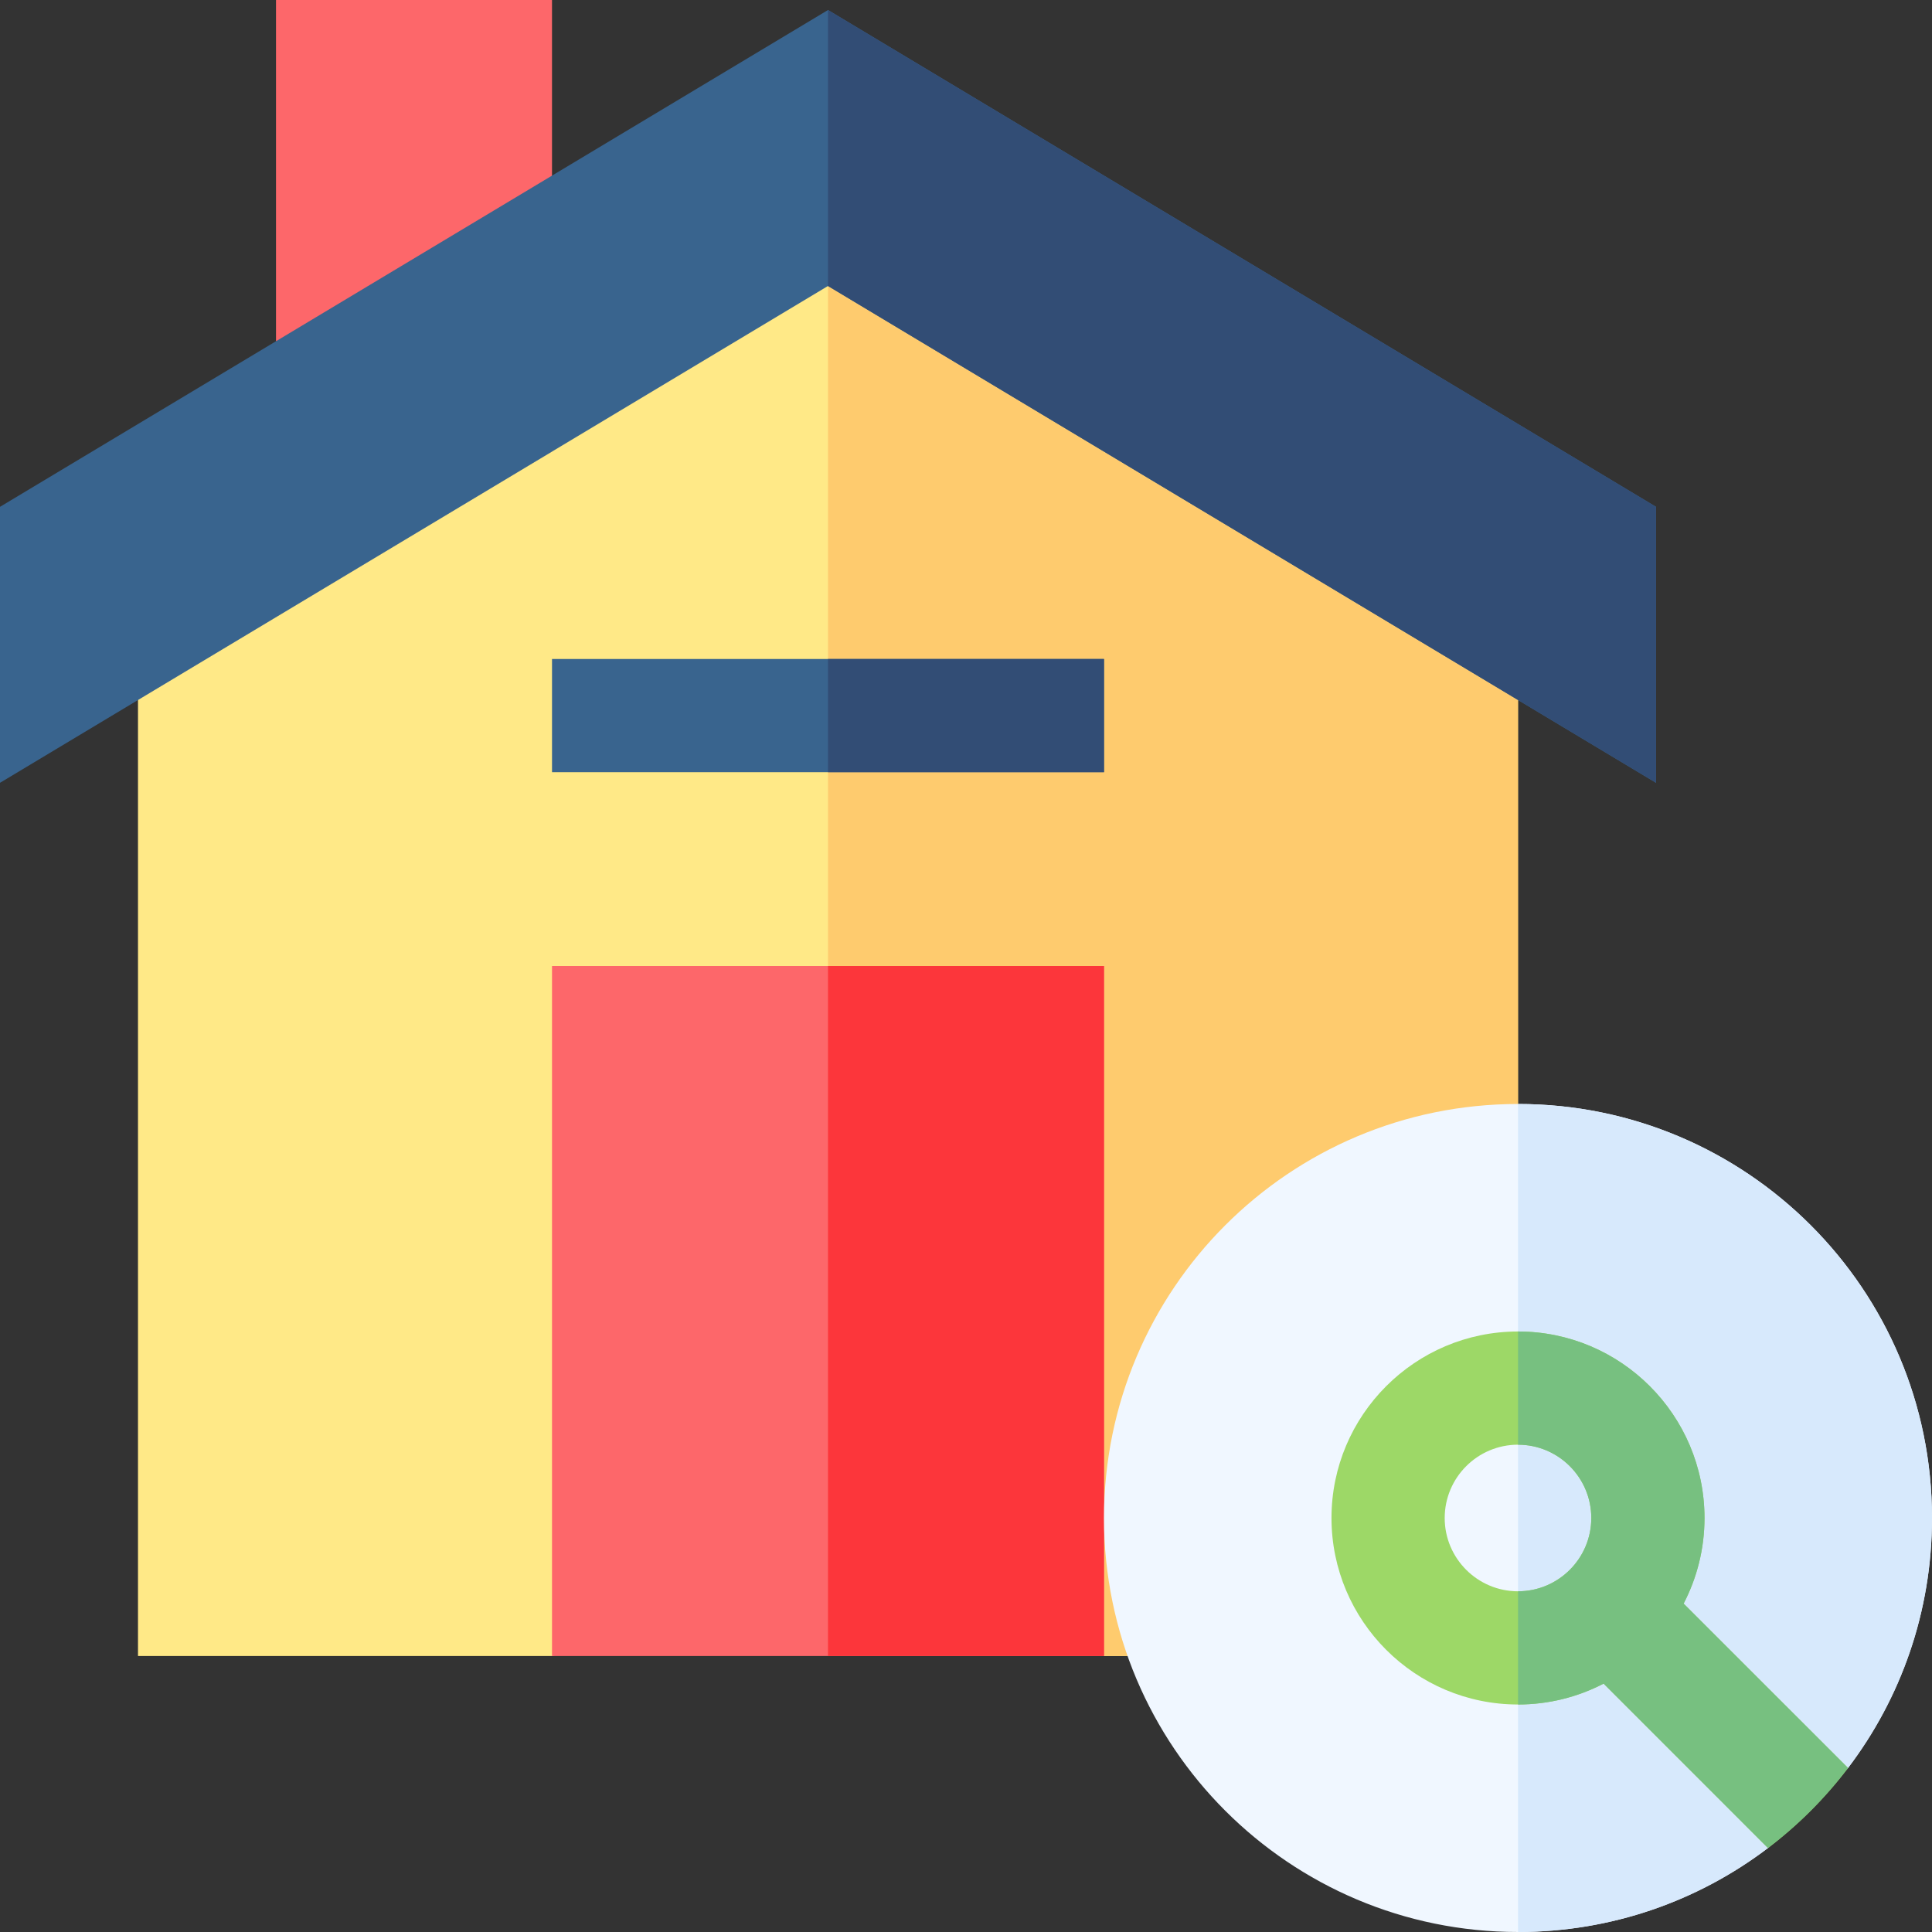 <svg id="Capa_1" enable-background="new 0 0 512 512" height="512" viewBox="0 0 512 512" width="512" xmlns="http://www.w3.org/2000/svg"><rect x="0" y="0" width="512" height="512" fill="#333333" stroke="none"/><g><path d="m402.29 162.07v276.79h-109.72l-73.14-17.15-73.14 17.15h-109.72v-276.79l182.86-109.72z" fill="#ffe987"/><path d="m402.29 162.07v276.79h-109.72l-73.14-17.15v-369.36z" fill="#fecb6e"/><path d="m73.143 0h73.143v90.42h-73.143z" fill="#fd676a"/><path d="m146.29 256h146.28v182.86h-146.28z" fill="#fd676a"/><path d="m219.43 256h73.14v182.86h-73.14z" fill="#fc363b"/><path d="m438.86 134.31v73.14l-219.43-131.66-219.43 131.66v-73.14l219.43-131.66z" fill="#39648e"/><path d="m438.86 134.31v73.14l-219.43-131.66v-73.14z" fill="#324d75"/><path d="m512 402.29c0 24.88-8.28 47.83-22.25 66.24-3.04 4-18.72 1.66-18.72 1.66s1.5 16.52-2.5 19.56c-18.41 13.97-41.36 22.25-66.24 22.25-60.6 0-109.72-49.12-109.72-109.71 0-60.6 49.12-109.72 109.72-109.72 60.59 0 109.71 49.12 109.71 109.72z" fill="#f0f7ff"/><path d="m512 402.29c0 24.88-8.28 47.83-22.25 66.24-3.04 4-18.72 1.66-18.72 1.66s1.5 16.52-2.5 19.56c-18.41 13.97-41.36 22.25-66.24 22.25v-219.43c60.59 0 109.71 49.12 109.71 109.72z" fill="#d7e9fc"/><path d="m146.29 174.64h146.28v30h-146.28z" fill="#39648e"/><path d="m219.43 174.64h73.14v30h-73.14z" fill="#324d75"/><path d="m446.18 424.97c3.53-6.8 5.53-14.51 5.53-22.68 0-27.26-22.17-49.43-49.42-49.43-27.26 0-49.43 22.17-49.43 49.43 0 27.25 22.17 49.42 49.43 49.42 8.17 0 15.88-2 22.68-5.53l43.56 43.57c8-6.07 15.15-13.22 21.22-21.22zm-43.89-3.26c-10.72 0-19.43-8.71-19.43-19.42 0-10.72 8.71-19.43 19.43-19.43 10.71 0 19.42 8.71 19.42 19.43 0 10.71-8.71 19.42-19.42 19.42z" fill="#9dd867"/><path d="m489.75 468.53c-6.07 8-13.22 15.15-21.22 21.22l-43.56-43.57c-6.8 3.53-14.51 5.53-22.68 5.53v-30c10.71 0 19.42-8.71 19.42-19.42 0-10.72-8.71-19.43-19.42-19.43v-30c27.25 0 49.42 22.17 49.42 49.43 0 8.17-2 15.88-5.53 22.68z" fill="#77c080"/></g></svg>